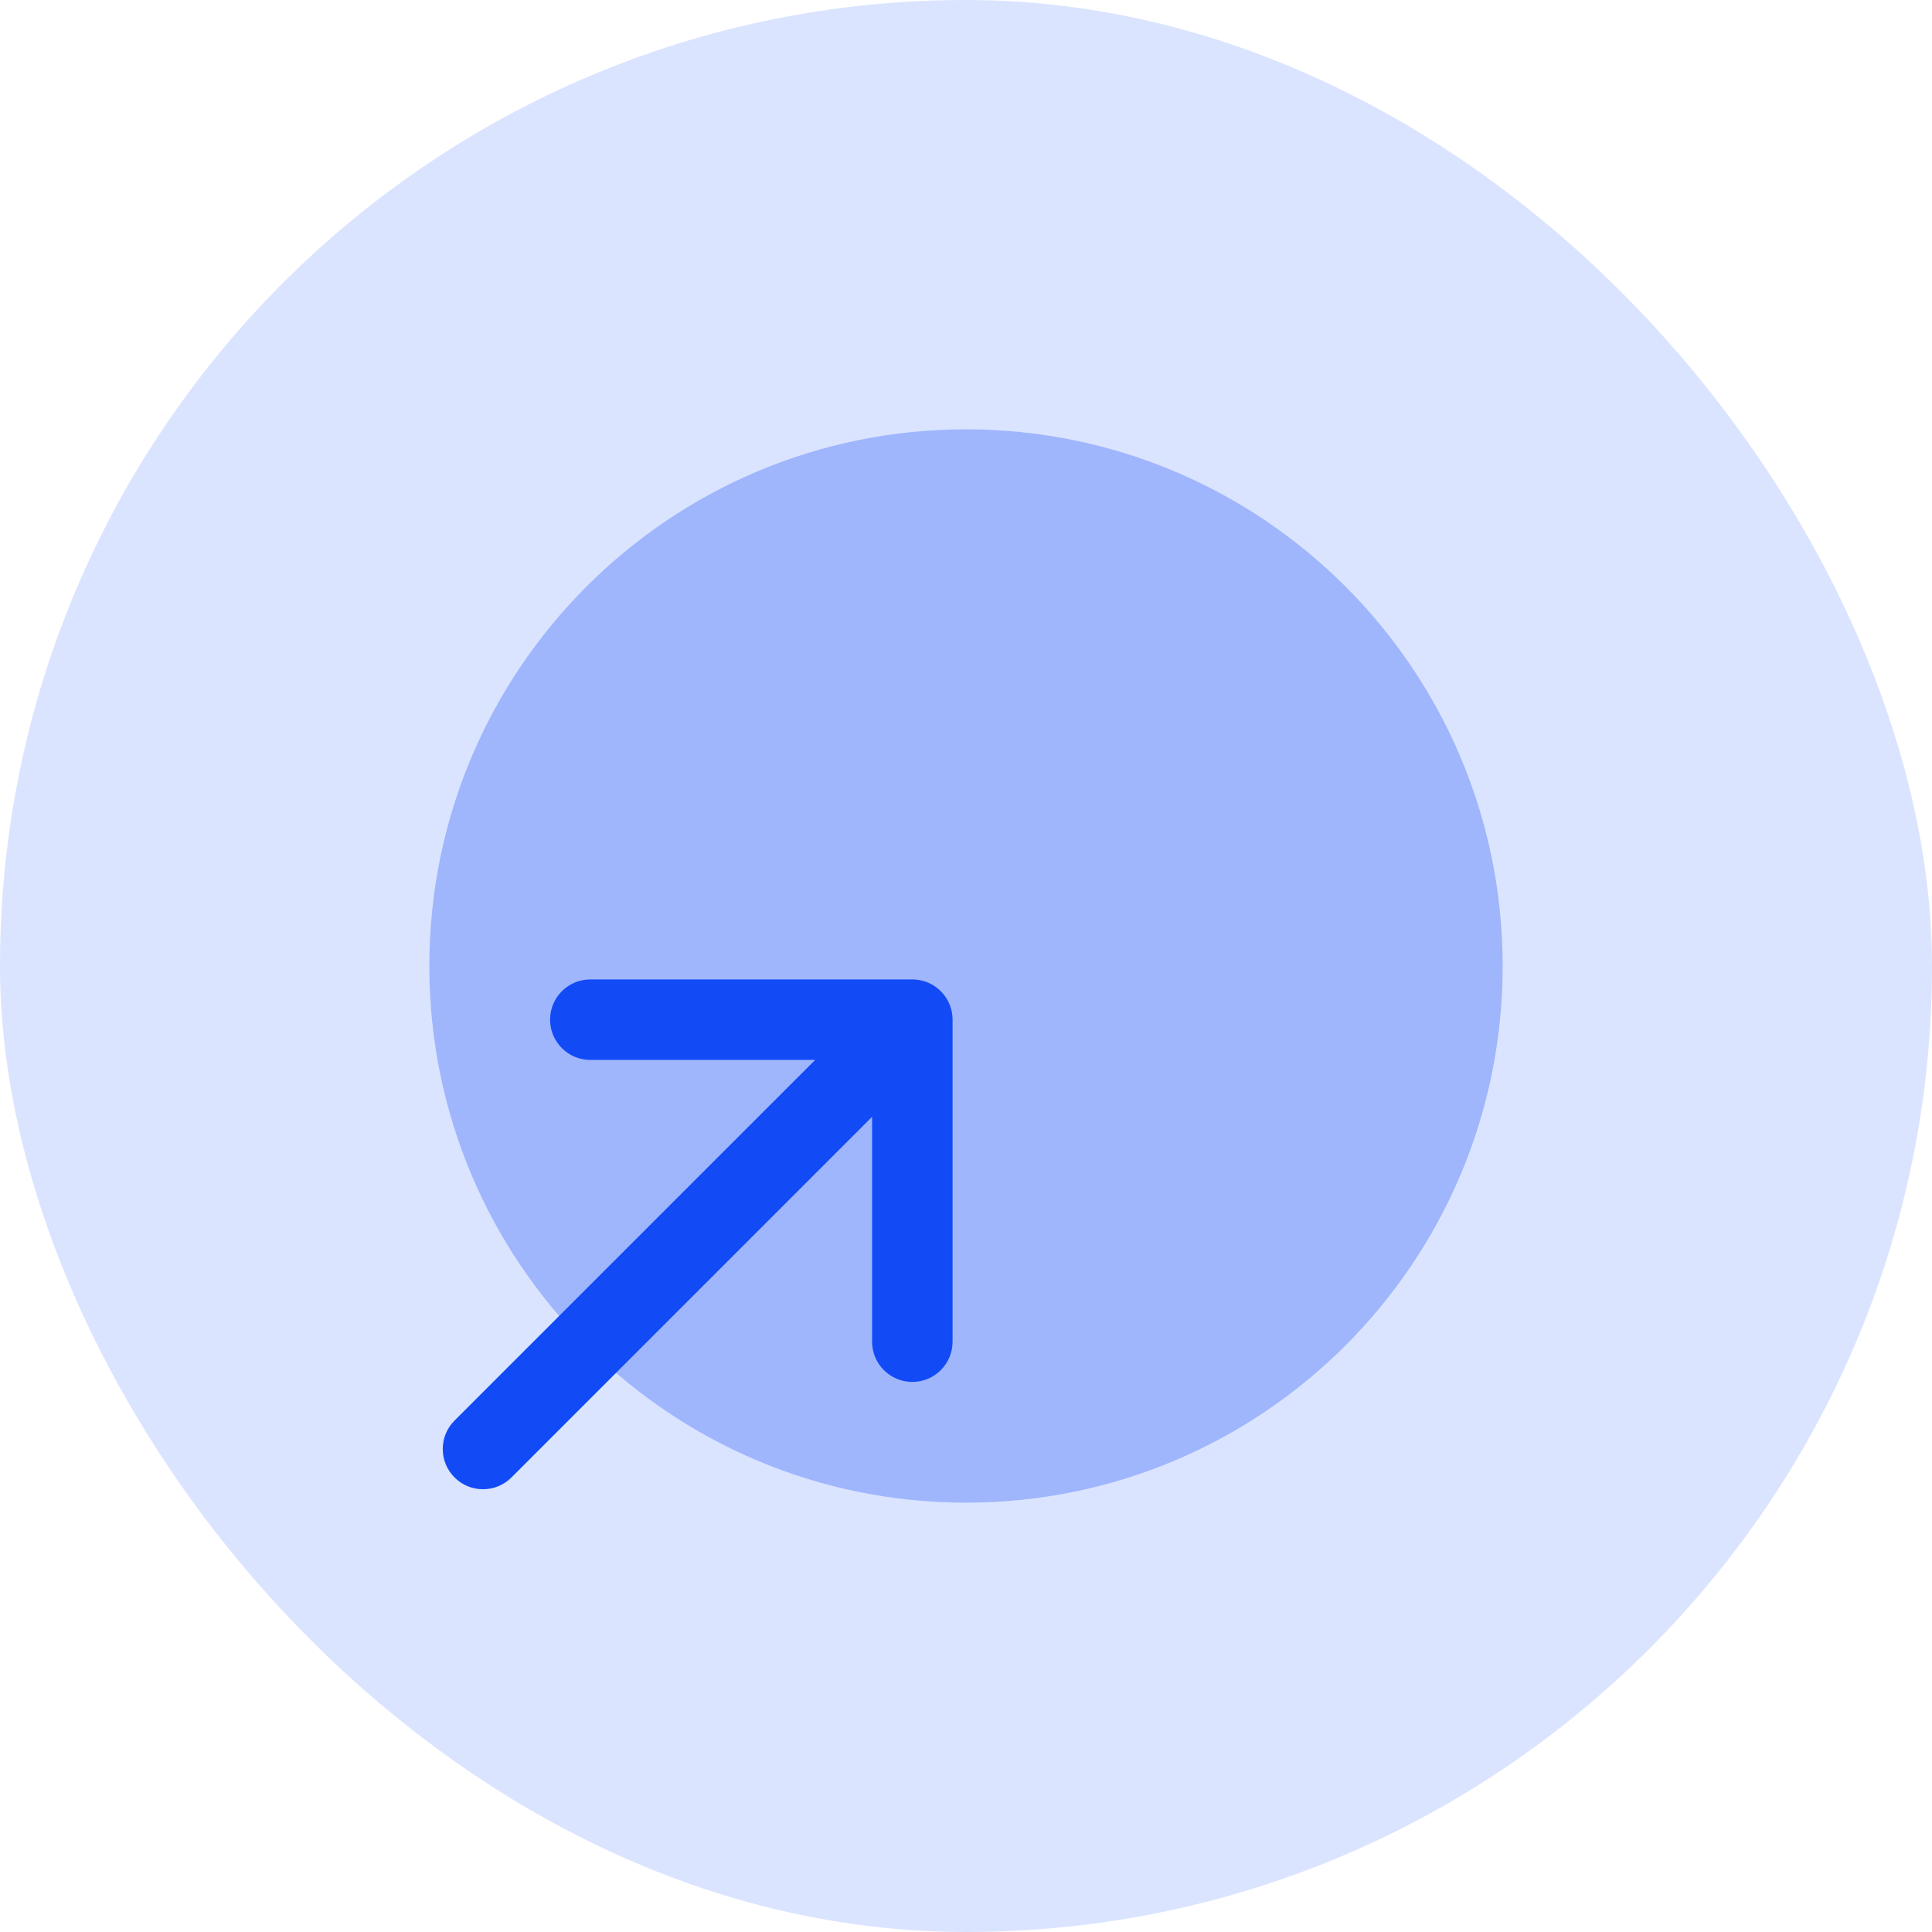 <svg width="60" height="60" viewBox="0 0 60 60" fill="none" xmlns="http://www.w3.org/2000/svg">
<rect width="60" height="60" rx="30" fill="#DBE4FF"/>
<path opacity="0.3" d="M30 46.667C39.205 46.667 46.667 39.205 46.667 30C46.667 20.795 39.205 13.333 30 13.333C20.795 13.333 13.333 20.795 13.333 30C13.333 39.205 20.795 46.667 30 46.667Z" fill="#124BF6"/>
<path fill-rule="evenodd" clip-rule="evenodd" d="M17.083 31.667C17.083 30.976 17.643 30.417 18.333 30.417H28.333C29.024 30.417 29.583 30.976 29.583 31.667V41.667C29.583 42.357 29.024 42.917 28.333 42.917C27.643 42.917 27.083 42.357 27.083 41.667V34.684L15.884 45.884C15.396 46.372 14.604 46.372 14.116 45.884C13.628 45.396 13.628 44.604 14.116 44.116L25.316 32.917H18.333C17.643 32.917 17.083 32.357 17.083 31.667Z" fill="#124BF6"/>
</svg>
